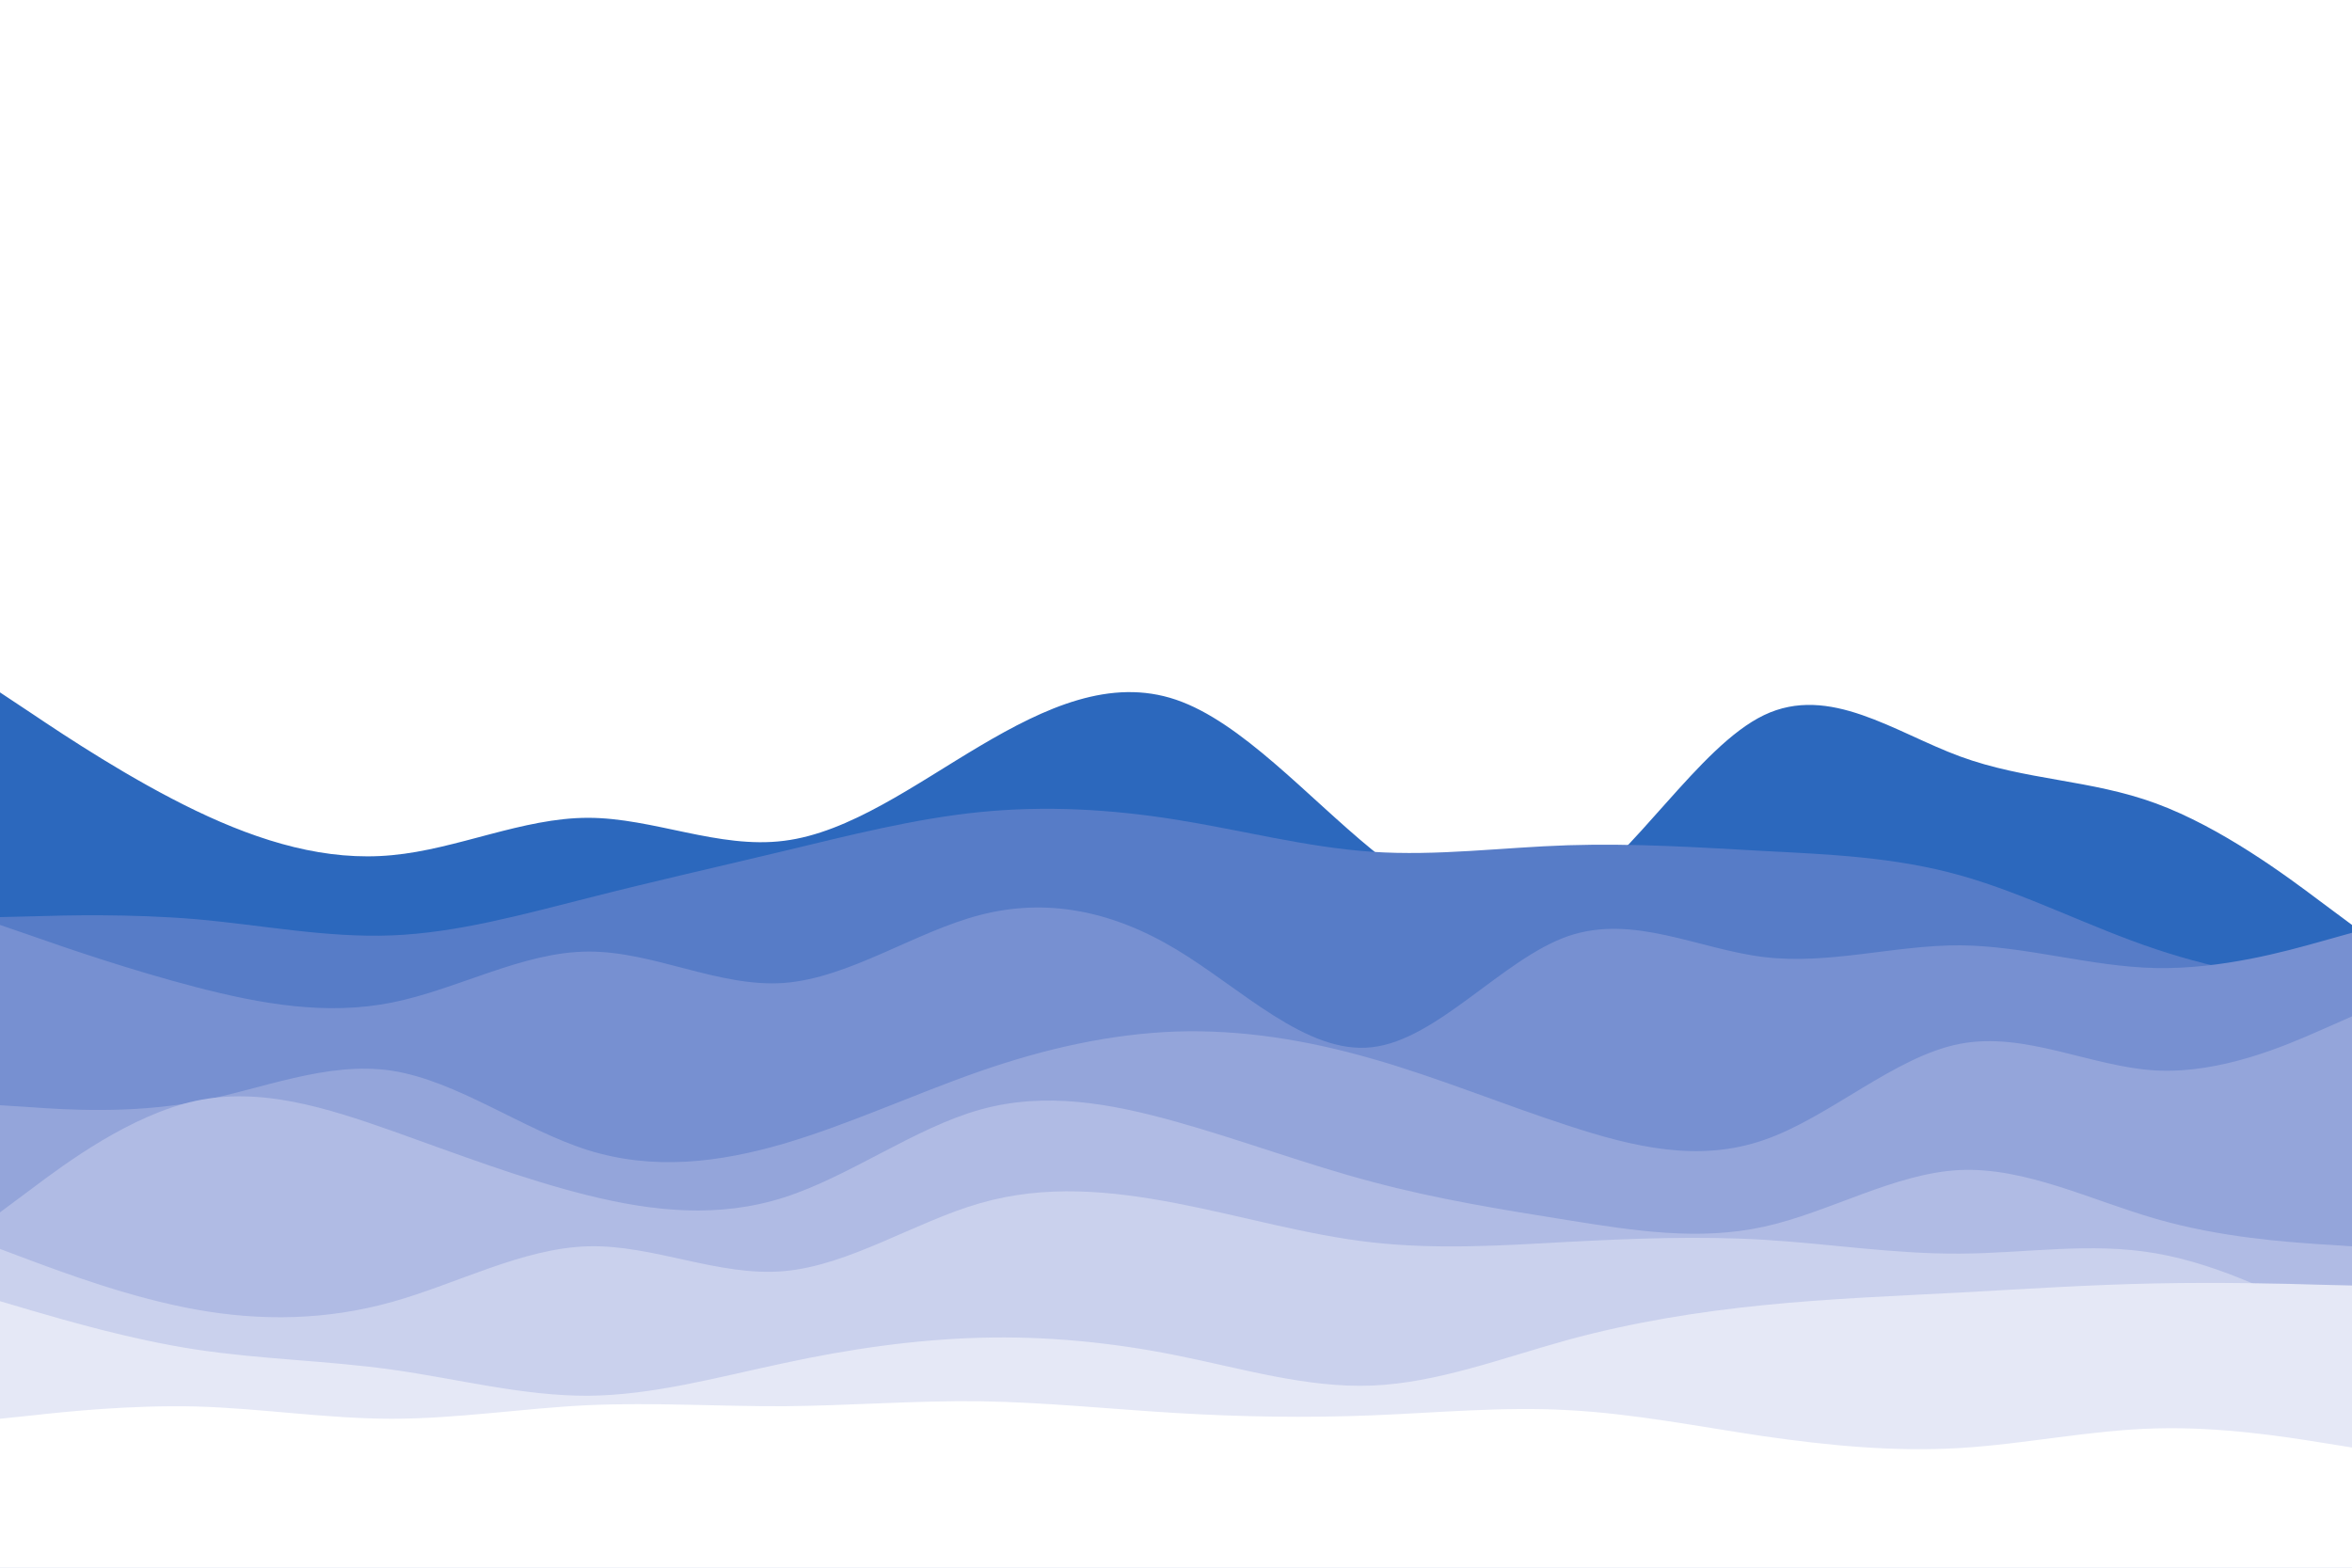 <svg id="visual" viewBox="0 0 900 600" width="900" height="600" xmlns="http://www.w3.org/2000/svg" xmlns:xlink="http://www.w3.org/1999/xlink" version="1.1"><rect x="0" y="0" width="900" height="600" fill="#ffffff"></rect><path d="M0 265L12.5 273.3C25 281.7 50 298.3 75 310.3C100 322.3 125 329.7 150 327.3C175 325 200 313 225 313C250 313 275 325 300 321.8C325 318.7 350 300.3 375 285.5C400 270.7 425 259.3 450 267.8C475 276.3 500 304.7 525 325.2C550 345.7 575 358.3 600 343.3C625 328.3 650 285.7 675 273.7C700 261.7 725 280.3 750 289.5C775 298.7 800 298.3 825 307.5C850 316.7 875 335.3 887.5 344.7L900 354L900 601L887.5 601C875 601 850 601 825 601C800 601 775 601 750 601C725 601 700 601 675 601C650 601 625 601 600 601C575 601 550 601 525 601C500 601 475 601 450 601C425 601 400 601 375 601C350 601 325 601 300 601C275 601 250 601 225 601C200 601 175 601 150 601C125 601 100 601 75 601C50 601 25 601 12.5 601L0 601Z" fill="#2c68bd"></path><path d="M0 351L12.5 350.7C25 350.3 50 349.7 75 351.8C100 354 125 359 150 358C175 357 200 350 225 343.7C250 337.3 275 331.7 300 325.7C325 319.7 350 313.3 375 310.8C400 308.3 425 309.7 450 313.7C475 317.7 500 324.3 525 326C550 327.7 575 324.3 600 323.5C625 322.7 650 324.3 675 325.7C700 327 725 328 750 335C775 342 800 355 825 363.3C850 371.7 875 375.3 887.5 377.2L900 379L900 601L887.5 601C875 601 850 601 825 601C800 601 775 601 750 601C725 601 700 601 675 601C650 601 625 601 600 601C575 601 550 601 525 601C500 601 475 601 450 601C425 601 400 601 375 601C350 601 325 601 300 601C275 601 250 601 225 601C200 601 175 601 150 601C125 601 100 601 75 601C50 601 25 601 12.5 601L0 601Z" fill="#577cc7"></path><path d="M0 354L12.5 358.3C25 362.7 50 371.3 75 377.8C100 384.3 125 388.7 150 383.7C175 378.7 200 364.3 225 364.2C250 364 275 378 300 376.2C325 374.3 350 356.7 375 350.2C400 343.7 425 348.3 450 363.3C475 378.3 500 403.7 525 400.8C550 398 575 367 600 358.3C625 349.7 650 363.3 675 366.3C700 369.3 725 361.7 750 361.8C775 362 800 370 825 370.5C850 371 875 364 887.5 360.5L900 357L900 601L887.5 601C875 601 850 601 825 601C800 601 775 601 750 601C725 601 700 601 675 601C650 601 625 601 600 601C575 601 550 601 525 601C500 601 475 601 450 601C425 601 400 601 375 601C350 601 325 601 300 601C275 601 250 601 225 601C200 601 175 601 150 601C125 601 100 601 75 601C50 601 25 601 12.5 601L0 601Z" fill="#7790d1"></path><path d="M0 423L12.5 423.8C25 424.7 50 426.3 75 421.7C100 417 125 406 150 409.8C175 413.7 200 432.3 225 440.2C250 448 275 445 300 437.7C325 430.3 350 418.7 375 410C400 401.3 425 395.7 450 394.8C475 394 500 398 525 405.2C550 412.3 575 422.7 600 430.8C625 439 650 445 675 436.3C700 427.7 725 404.3 750 399.5C775 394.7 800 408.3 825 409.7C850 411 875 400 887.5 394.5L900 389L900 601L887.5 601C875 601 850 601 825 601C800 601 775 601 750 601C725 601 700 601 675 601C650 601 625 601 600 601C575 601 550 601 525 601C500 601 475 601 450 601C425 601 400 601 375 601C350 601 325 601 300 601C275 601 250 601 225 601C200 601 175 601 150 601C125 601 100 601 75 601C50 601 25 601 12.5 601L0 601Z" fill="#94a5da"></path><path d="M0 464L12.5 454.7C25 445.3 50 426.7 75 421.3C100 416 125 424 150 432.8C175 441.7 200 451.3 225 457.5C250 463.7 275 466.3 300 458.3C325 450.3 350 431.7 375 424.7C400 417.7 425 422.3 450 429.3C475 436.3 500 445.7 525 452.3C550 459 575 463 600 467C625 471 650 475 675 469.5C700 464 725 449 750 447.8C775 446.7 800 459.3 825 466.5C850 473.7 875 475.3 887.5 476.2L900 477L900 601L887.5 601C875 601 850 601 825 601C800 601 775 601 750 601C725 601 700 601 675 601C650 601 625 601 600 601C575 601 550 601 525 601C500 601 475 601 450 601C425 601 400 601 375 601C350 601 325 601 300 601C275 601 250 601 225 601C200 601 175 601 150 601C125 601 100 601 75 601C50 601 25 601 12.5 601L0 601Z" fill="#b0bbe4"></path><path d="M0 478L12.5 482.7C25 487.3 50 496.7 75 501.2C100 505.7 125 505.3 150 498.3C175 491.3 200 477.7 225 477C250 476.3 275 488.7 300 486.5C325 484.3 350 467.7 375 460.5C400 453.3 425 455.7 450 460.5C475 465.3 500 472.7 525 475.5C550 478.3 575 476.7 600 475.3C625 474 650 473 675 474.5C700 476 725 480 750 479.8C775 479.7 800 475.3 825 479.7C850 484 875 497 887.5 503.5L900 510L900 601L887.5 601C875 601 850 601 825 601C800 601 775 601 750 601C725 601 700 601 675 601C650 601 625 601 600 601C575 601 550 601 525 601C500 601 475 601 450 601C425 601 400 601 375 601C350 601 325 601 300 601C275 601 250 601 225 601C200 601 175 601 150 601C125 601 100 601 75 601C50 601 25 601 12.5 601L0 601Z" fill="#cad1ed"></path><path d="M0 498L12.5 501.7C25 505.3 50 512.7 75 516.5C100 520.3 125 520.7 150 524.2C175 527.7 200 534.3 225 534.2C250 534 275 527 300 521.7C325 516.3 350 512.7 375 512C400 511.3 425 513.7 450 518.7C475 523.7 500 531.3 525 530.3C550 529.3 575 519.7 600 512.8C625 506 650 502 675 499.5C700 497 725 496 750 494.7C775 493.3 800 491.7 825 491.2C850 490.7 875 491.3 887.5 491.7L900 492L900 601L887.5 601C875 601 850 601 825 601C800 601 775 601 750 601C725 601 700 601 675 601C650 601 625 601 600 601C575 601 550 601 525 601C500 601 475 601 450 601C425 601 400 601 375 601C350 601 325 601 300 601C275 601 250 601 225 601C200 601 175 601 150 601C125 601 100 601 75 601C50 601 25 601 12.5 601L0 601Z" fill="#e5e8f6"></path><path d="M0 543L12.5 541.7C25 540.3 50 537.7 75 538.3C100 539 125 543 150 543C175 543 200 539 225 537.8C250 536.7 275 538.3 300 538.2C325 538 350 536 375 536.3C400 536.7 425 539.3 450 540.8C475 542.3 500 542.7 525 541.7C550 540.7 575 538.3 600 539.7C625 541 650 546 675 549.7C700 553.3 725 555.7 750 554.2C775 552.7 800 547.3 825 546.7C850 546 875 550 887.5 552L900 554L900 601L887.5 601C875 601 850 601 825 601C800 601 775 601 750 601C725 601 700 601 675 601C650 601 625 601 600 601C575 601 550 601 525 601C500 601 475 601 450 601C425 601 400 601 375 601C350 601 325 601 300 601C275 601 250 601 225 601C200 601 175 601 150 601C125 601 100 601 75 601C50 601 25 601 12.5 601L0 601Z" fill="#ffffff"></path></svg>